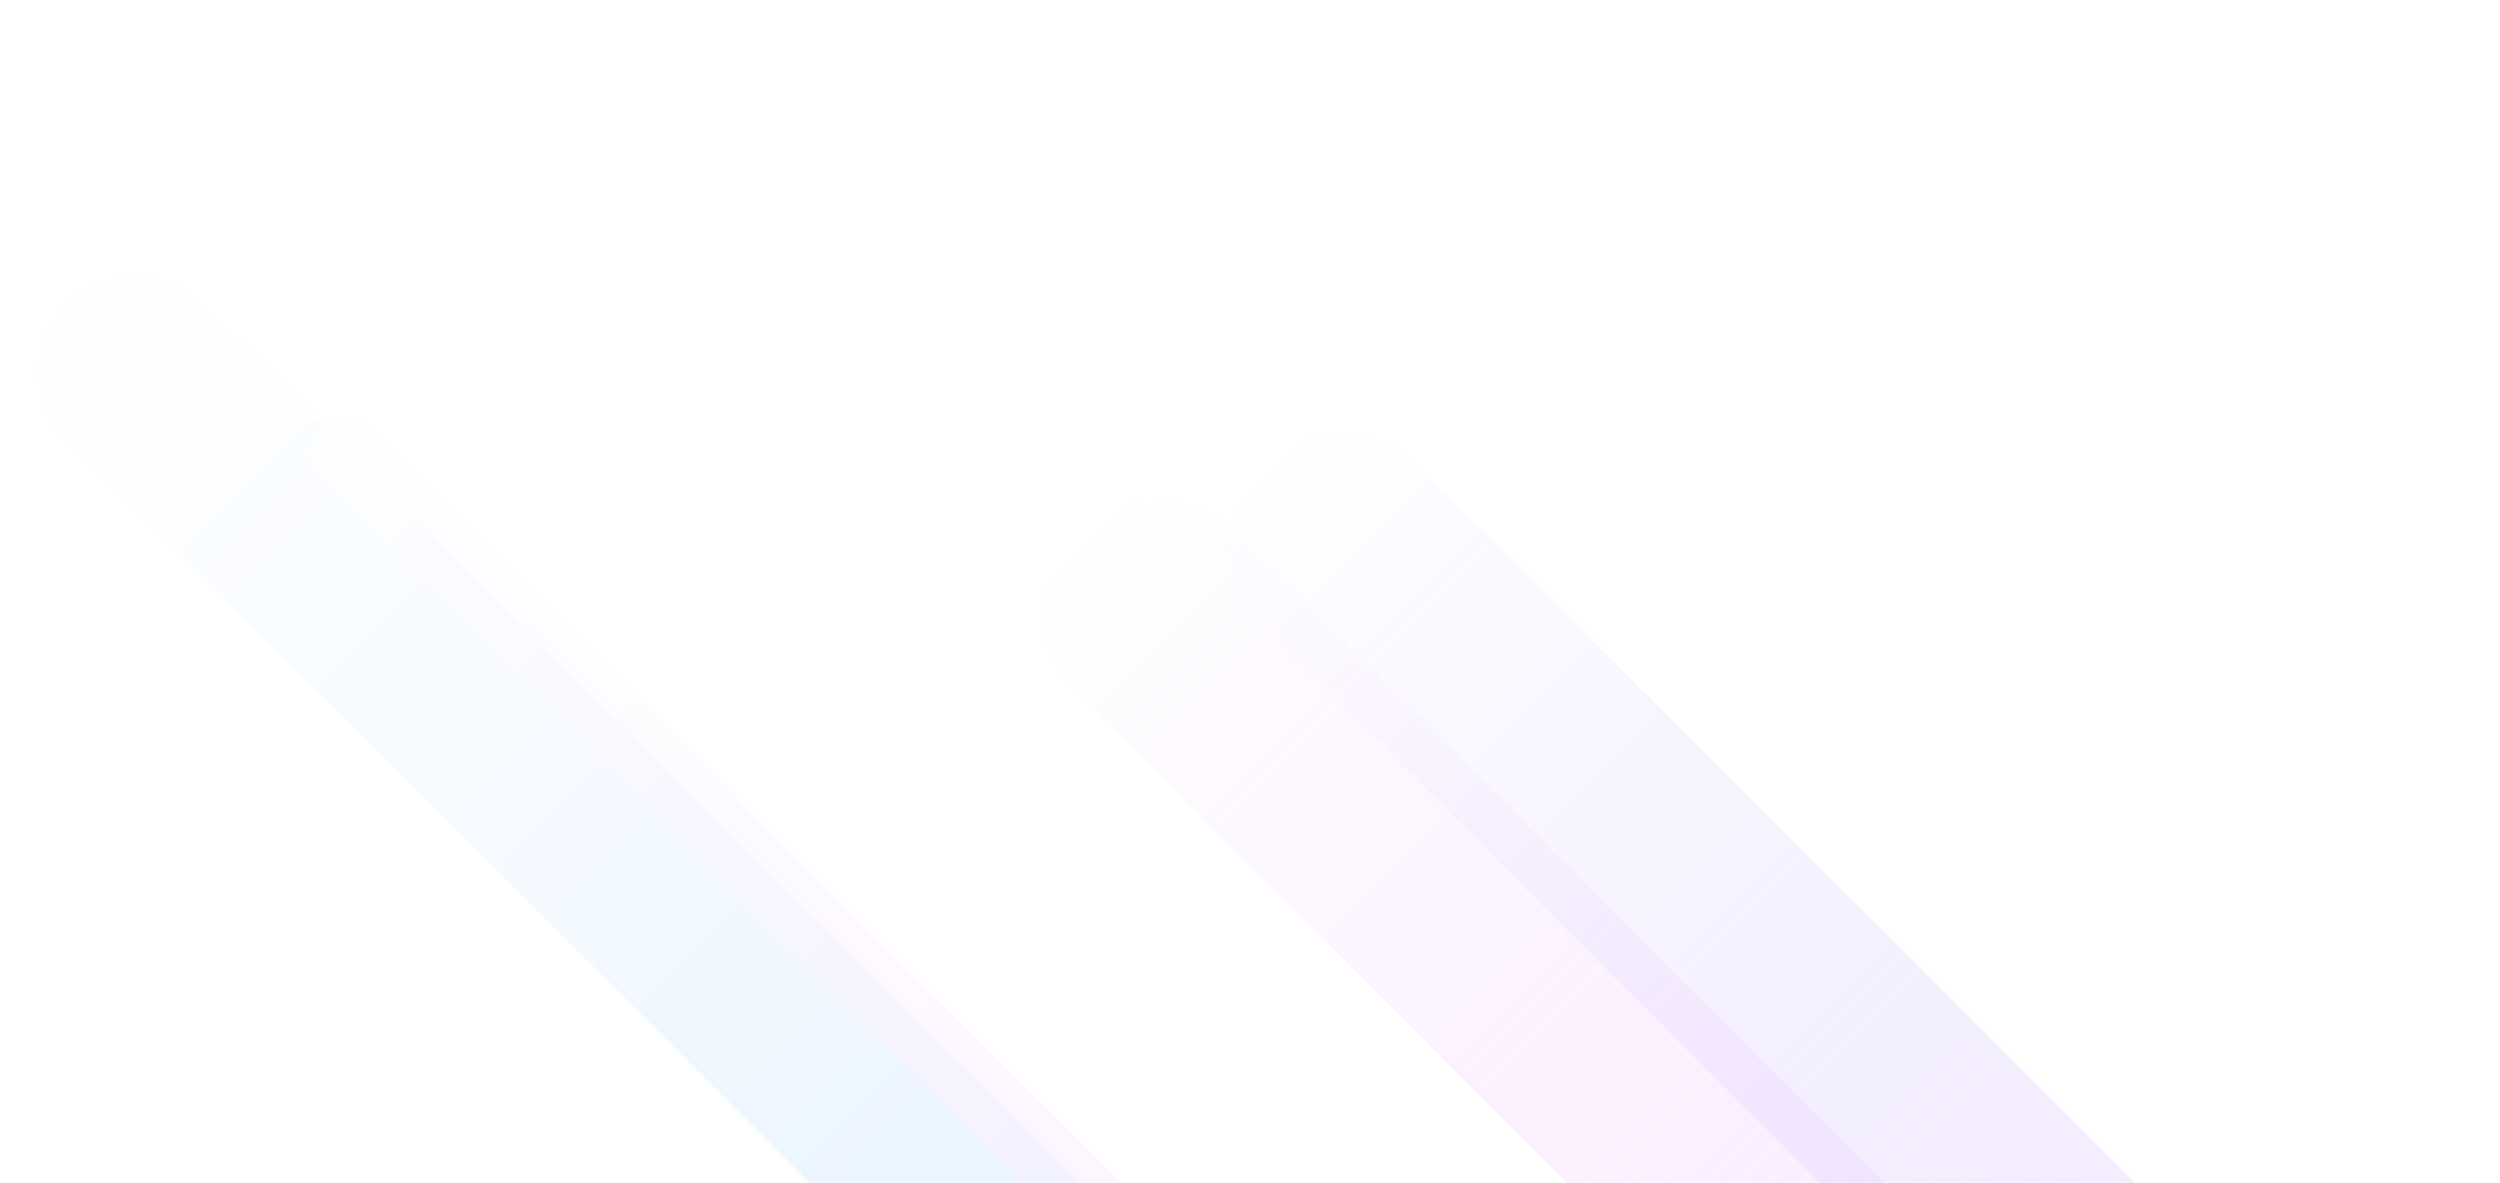 <svg width="1078" height="510" viewBox="0 0 1078 510" fill="none" xmlns="http://www.w3.org/2000/svg">
<g clip-path="url(#clip0_2786_1656)">
<rect width="1078" height="510" transform="matrix(-1 0 0 -1 1078 510)" fill="white"/>
<g filter="url(#filter0_f_2786_1656)">
<path d="M480.865 583.596C464.775 599.686 438.687 599.686 422.596 583.596L29.046 190.046C12.955 173.955 12.955 147.867 29.046 131.776V131.776C45.136 115.686 71.225 115.686 87.315 131.776L480.865 525.326C496.956 541.417 496.956 567.505 480.865 583.596V583.596Z" fill="url(#paint0_linear_2786_1656)" fill-opacity="0.5"/>
</g>
<g filter="url(#filter1_f_2786_1656)">
<path d="M1043.77 809.769C1024.86 828.674 994.213 828.674 975.308 809.769L464.214 298.675C445.308 279.77 445.308 249.119 464.214 230.214V230.214C483.119 211.308 513.77 211.308 532.675 230.214L1043.77 741.308C1062.67 760.213 1062.67 790.864 1043.77 809.769V809.769Z" fill="url(#paint1_linear_2786_1656)" fill-opacity="0.5"/>
</g>
<g filter="url(#filter2_f_2786_1656)">
<path d="M995.728 653.043C976.974 671.797 946.567 671.797 927.813 653.043L543.908 269.138C525.154 250.384 525.154 219.977 543.908 201.223V201.223C562.663 182.469 593.069 182.469 611.823 201.223L995.728 585.128C1014.48 603.882 1014.48 634.288 995.728 653.043V653.043Z" fill="url(#paint2_linear_2786_1656)" fill-opacity="0.5"/>
</g>
<g filter="url(#filter3_f_2786_1656)">
<path d="M587.488 636.039C581.435 642.092 571.62 642.092 565.566 636.039L135.669 206.142C129.615 200.088 129.615 190.273 135.669 184.219V184.219C141.723 178.166 151.538 178.166 157.591 184.219L587.488 614.116C593.542 620.17 593.542 629.985 587.488 636.039V636.039Z" fill="url(#paint3_linear_2786_1656)" fill-opacity="0.5"/>
</g>
</g>
<defs>
<filter id="filter0_f_2786_1656" x="-40.089" y="62.643" width="590.089" height="590.088" filterUnits="userSpaceOnUse" color-interpolation-filters="sRGB">
<feFlood flood-opacity="0" result="BackgroundImageFix"/>
<feBlend mode="normal" in="SourceGraphic" in2="BackgroundImageFix" result="shape"/>
<feGaussianBlur stdDeviation="20" result="effect1_foregroundBlur_2786_1656"/>
</filter>
<filter id="filter1_f_2786_1656" x="279.983" y="45.982" width="948.017" height="948.018" filterUnits="userSpaceOnUse" color-interpolation-filters="sRGB">
<feFlood flood-opacity="0" result="BackgroundImageFix"/>
<feBlend mode="normal" in="SourceGraphic" in2="BackgroundImageFix" result="shape"/>
<feGaussianBlur stdDeviation="75" result="effect1_foregroundBlur_2786_1656"/>
</filter>
<filter id="filter2_f_2786_1656" x="359.951" y="17.266" width="819.734" height="819.734" filterUnits="userSpaceOnUse" color-interpolation-filters="sRGB">
<feFlood flood-opacity="0" result="BackgroundImageFix"/>
<feBlend mode="normal" in="SourceGraphic" in2="BackgroundImageFix" result="shape"/>
<feGaussianBlur stdDeviation="75" result="effect1_foregroundBlur_2786_1656"/>
</filter>
<filter id="filter3_f_2786_1656" x="84.708" y="133.258" width="553.742" height="553.742" filterUnits="userSpaceOnUse" color-interpolation-filters="sRGB">
<feFlood flood-opacity="0" result="BackgroundImageFix"/>
<feBlend mode="normal" in="SourceGraphic" in2="BackgroundImageFix" result="shape"/>
<feGaussianBlur stdDeviation="20" result="effect1_foregroundBlur_2786_1656"/>
</filter>
<linearGradient id="paint0_linear_2786_1656" x1="480.865" y1="583.596" x2="29.046" y2="131.776" gradientUnits="userSpaceOnUse">
<stop stop-color="#D1EAFF"/>
<stop offset="1" stop-color="white"/>
</linearGradient>
<linearGradient id="paint1_linear_2786_1656" x1="1043.77" y1="809.769" x2="464.214" y2="230.214" gradientUnits="userSpaceOnUse">
<stop stop-color="#E6A6FF" stop-opacity="0.4"/>
<stop offset="1" stop-color="white"/>
</linearGradient>
<linearGradient id="paint2_linear_2786_1656" x1="995.728" y1="653.043" x2="543.908" y2="201.223" gradientUnits="userSpaceOnUse">
<stop stop-color="#CAB2FF" stop-opacity="0.5"/>
<stop offset="1" stop-color="white"/>
</linearGradient>
<linearGradient id="paint3_linear_2786_1656" x1="587.488" y1="636.039" x2="135.669" y2="184.219" gradientUnits="userSpaceOnUse">
<stop stop-color="#F9EAFF"/>
<stop offset="1" stop-color="white"/>
</linearGradient>
<clipPath id="clip0_2786_1656">
<rect width="1078" height="510" fill="white" transform="matrix(-1 0 0 -1 1078 510)"/>
</clipPath>
</defs>
</svg>
